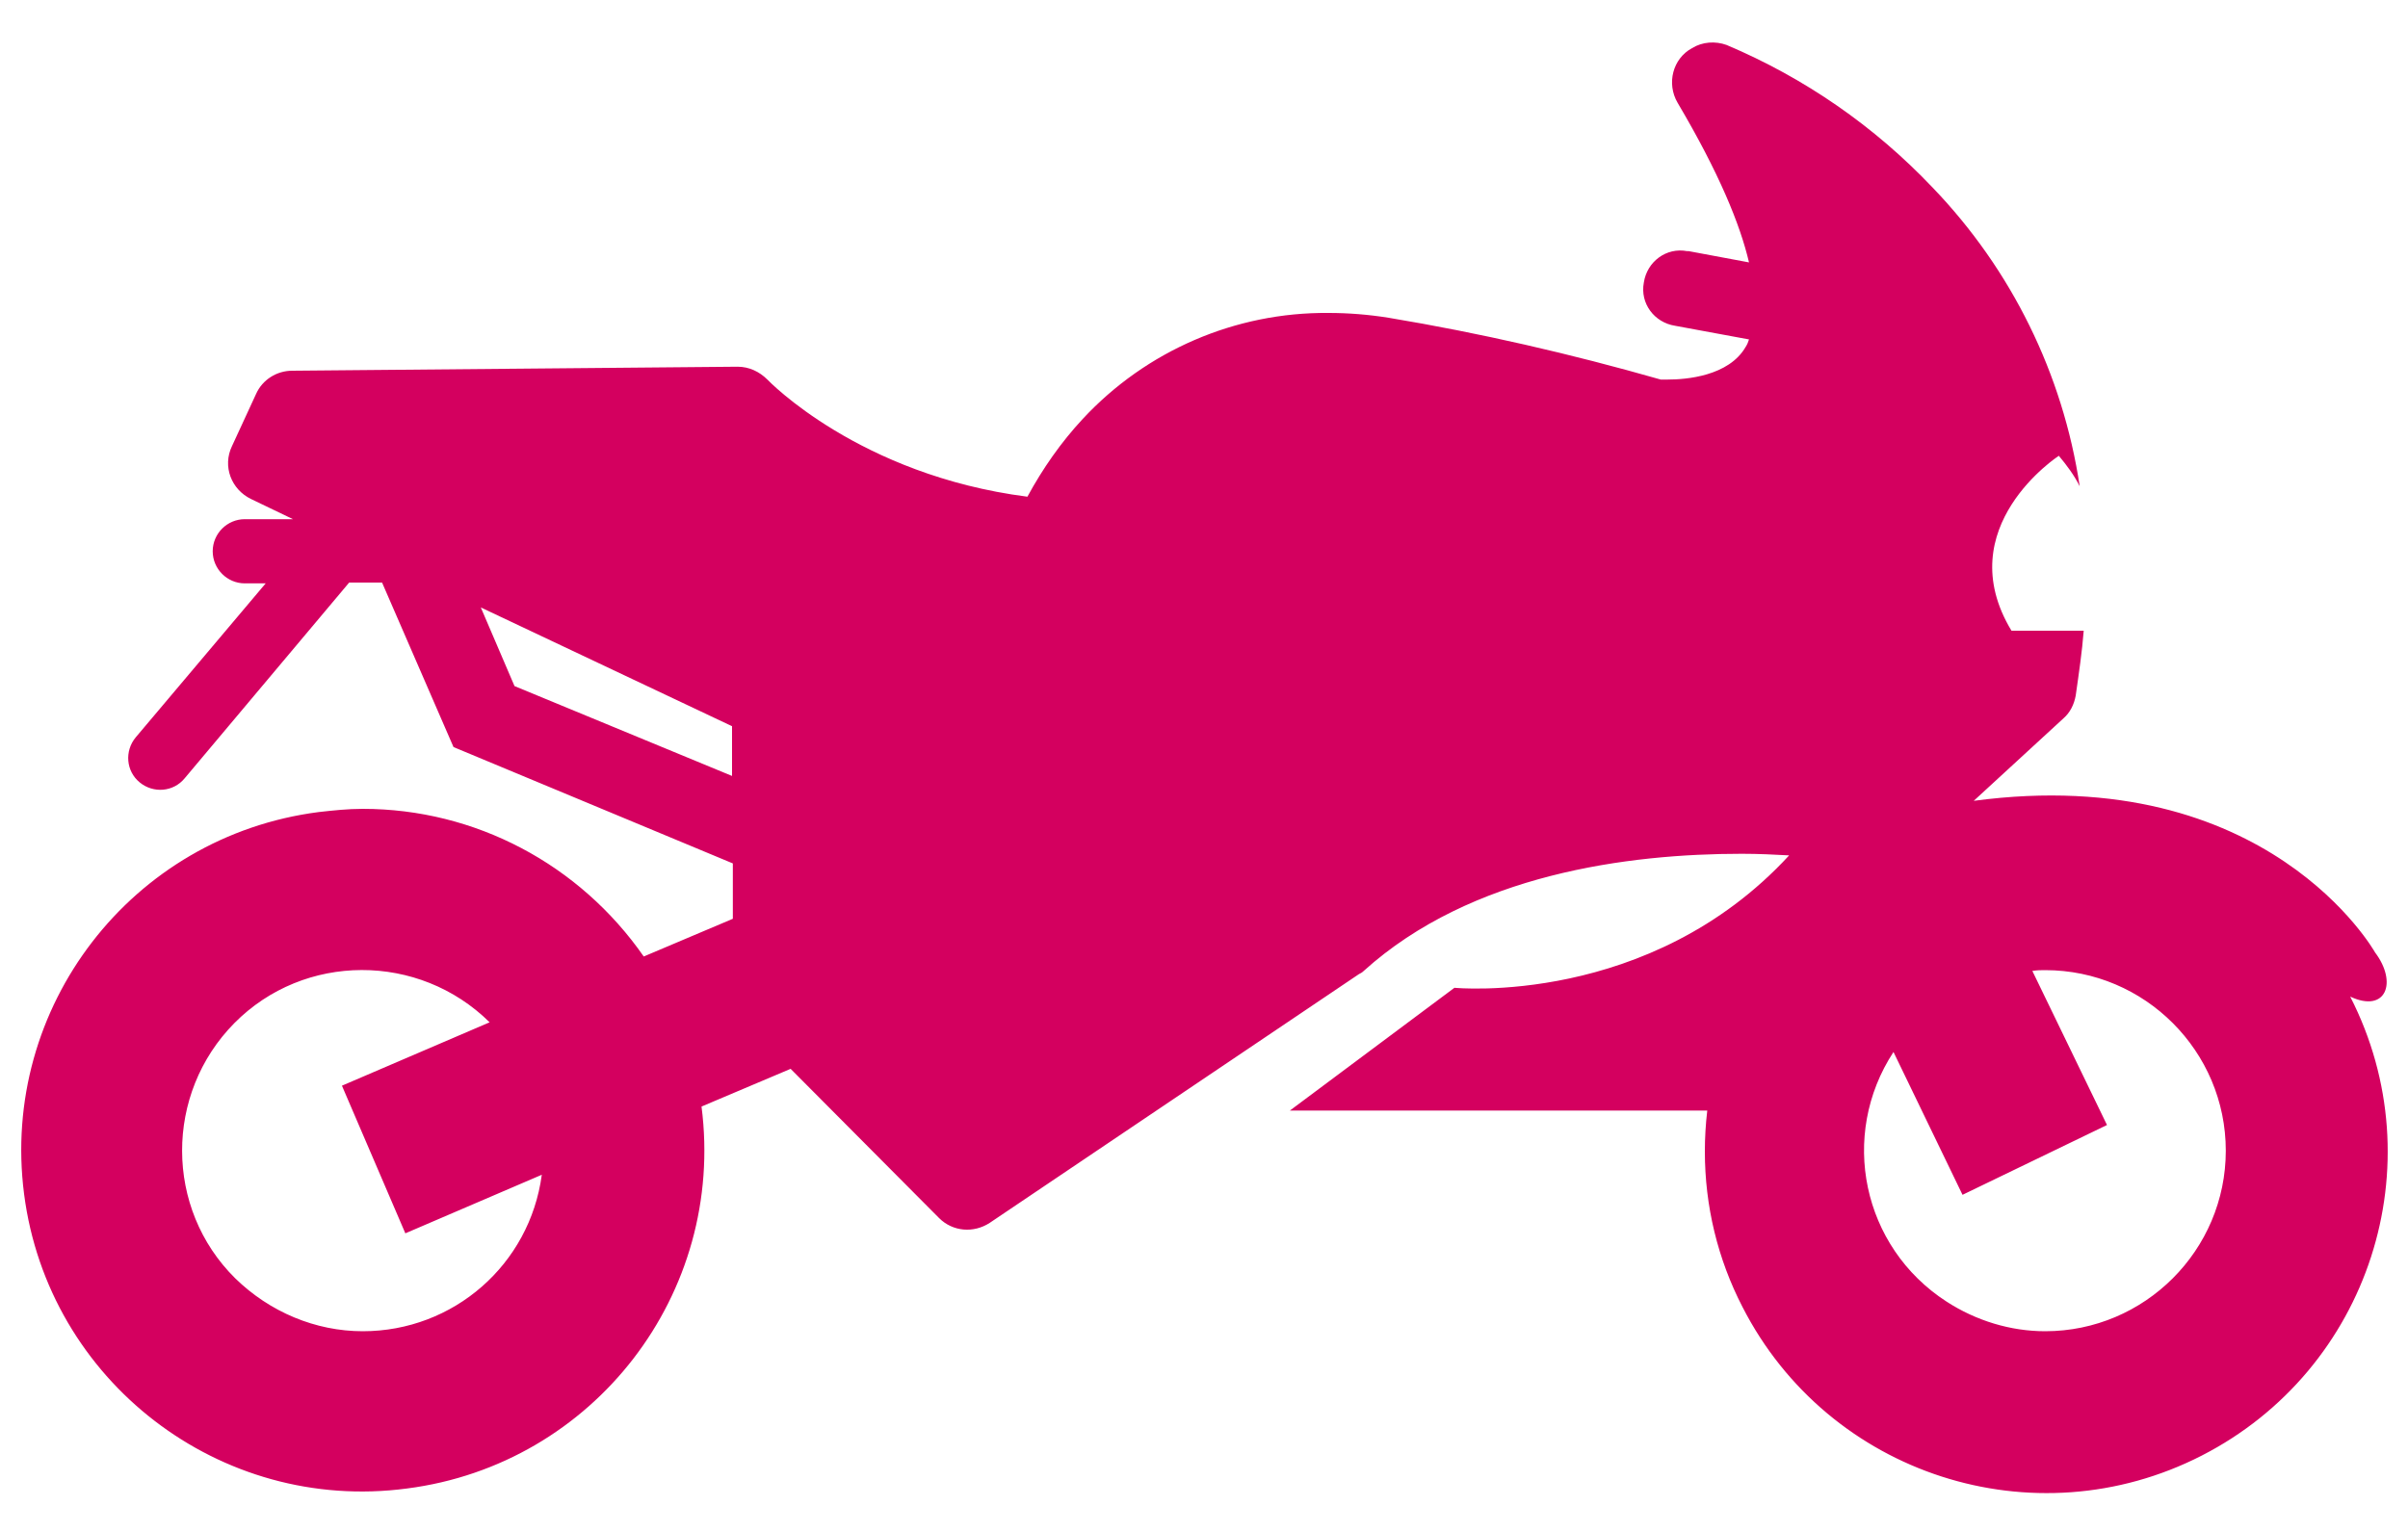 <?xml version="1.0" encoding="utf-8"?>
<!-- Generator: Adobe Illustrator 25.4.1, SVG Export Plug-In . SVG Version: 6.00 Build 0)  -->
<svg version="1.1" id="Layer_1" xmlns="http://www.w3.org/2000/svg" xmlns:xlink="http://www.w3.org/1999/xlink" x="0px" y="0px"
	 viewBox="0 0 300 190.9" style="enable-background:new 0 0 300 190.9;" xml:space="preserve">
<style type="text/css">
	.st0{fill:#D4005F;}
</style>
<path id="bike" class="st0" d="M45.2,100.8c14,0,27,6.9,35,18.4l11.1-4.7v-6.9L56.5,93.1l-8.9-20.5h-4.1L23,97
	c-1.4,1.7-3.9,1.9-5.6,0.5s-1.9-3.9-0.5-5.6l16.2-19.2h-2.6c-2.2,0-4-1.8-4-4c0-2.2,1.8-4,4-4h6l-5.2-2.5c-2.5-1.2-3.6-4.1-2.4-6.6
	l3-6.5c0.8-1.8,2.6-2.9,4.5-2.9l55.5-0.5h0c1.4,0,2.7,0.6,3.7,1.6c0.1,0.1,11.4,11.9,32.4,14.6c1.9-3.5,4.2-6.8,6.9-9.7
	c7.9-8.5,19-13.3,30.6-13.2c2.5,0,5,0.2,7.5,0.6h0c11.4,1.9,22.7,4.5,33.9,7.7c0.2,0,0.5,0,0.9,0c2.2,0,7.6-0.4,9.7-4.1
	c0.2-0.3,0.3-0.6,0.4-0.9l-9.2-1.7c-2.6-0.4-4.4-2.8-3.9-5.4c0.4-2.6,2.8-4.4,5.4-3.9c0.1,0,0.1,0,0.2,0l7.5,1.4
	c-1.1-4.7-3.7-11.1-8.9-19.9c-1.4-2.4-0.6-5.5,1.8-6.8c1.3-0.8,2.9-0.9,4.3-0.4c9.7,4.1,18.4,10.1,25.7,17.8
	c9.8,10.2,16.2,23.2,18.3,37.2c-0.7-1.4-1.6-2.6-2.6-3.8c0,0-13.7,8.9-5.9,21.8h9c-0.2,2.6-0.6,5.3-1,8.1c-0.2,1.1-0.7,2.1-1.5,2.8
	l-11.2,10.3c36.7-4.9,50,18.9,50,18.9c2.8,3.7,1.4,7.6-3.1,5.5c10.7,20.9,2.4,46.5-18.5,57.2c-20.9,10.7-46.5,2.4-57.2-18.5
	c-3.1-6-4.7-12.6-4.7-19.4c0-1.7,0.1-3.4,0.3-5.1h-52l20.5-15.3c0,0,24.3,2.4,41.7-16.5c-1.8-0.1-3.8-0.2-5.9-0.2
	c-14.1,0-33.7,2.5-47.1,14.6c-0.2,0.2-0.4,0.3-0.6,0.4l-46,31c-2,1.3-4.6,1.1-6.3-0.6l-18.5-18.6l-11.1,4.7
	c3,23.3-13.4,44.6-36.7,47.6C27.4,188.6,6,172.1,3,148.8s13.4-44.6,36.7-47.6C41.5,101,43.3,100.8,45.2,100.8L45.2,100.8z
	 M91.2,90.5L59.9,75.7l4.2,9.8l27.1,11.2L91.2,90.5z M254.8,165.9c12.4,0,22.5-10.1,22.5-22.5c0-12.4-10.1-22.5-22.5-22.5
	c-0.5,0-1,0-1.6,0.1l9.3,19.2l-18,8.7l-8.6-17.8c-6.8,10.4-3.9,24.3,6.6,31.1C246.2,164.6,250.5,165.9,254.8,165.9L254.8,165.9z
	 M45.2,165.9c11.3,0,20.8-8.3,22.3-19.5l-17,7.3l-7.9-18.4l18.4-7.9c-8.8-8.7-23.1-8.7-31.8,0.1s-8.7,23.1,0.1,31.8
	C33.6,163.5,39.3,165.9,45.2,165.9L45.2,165.9z"/>
</svg>
